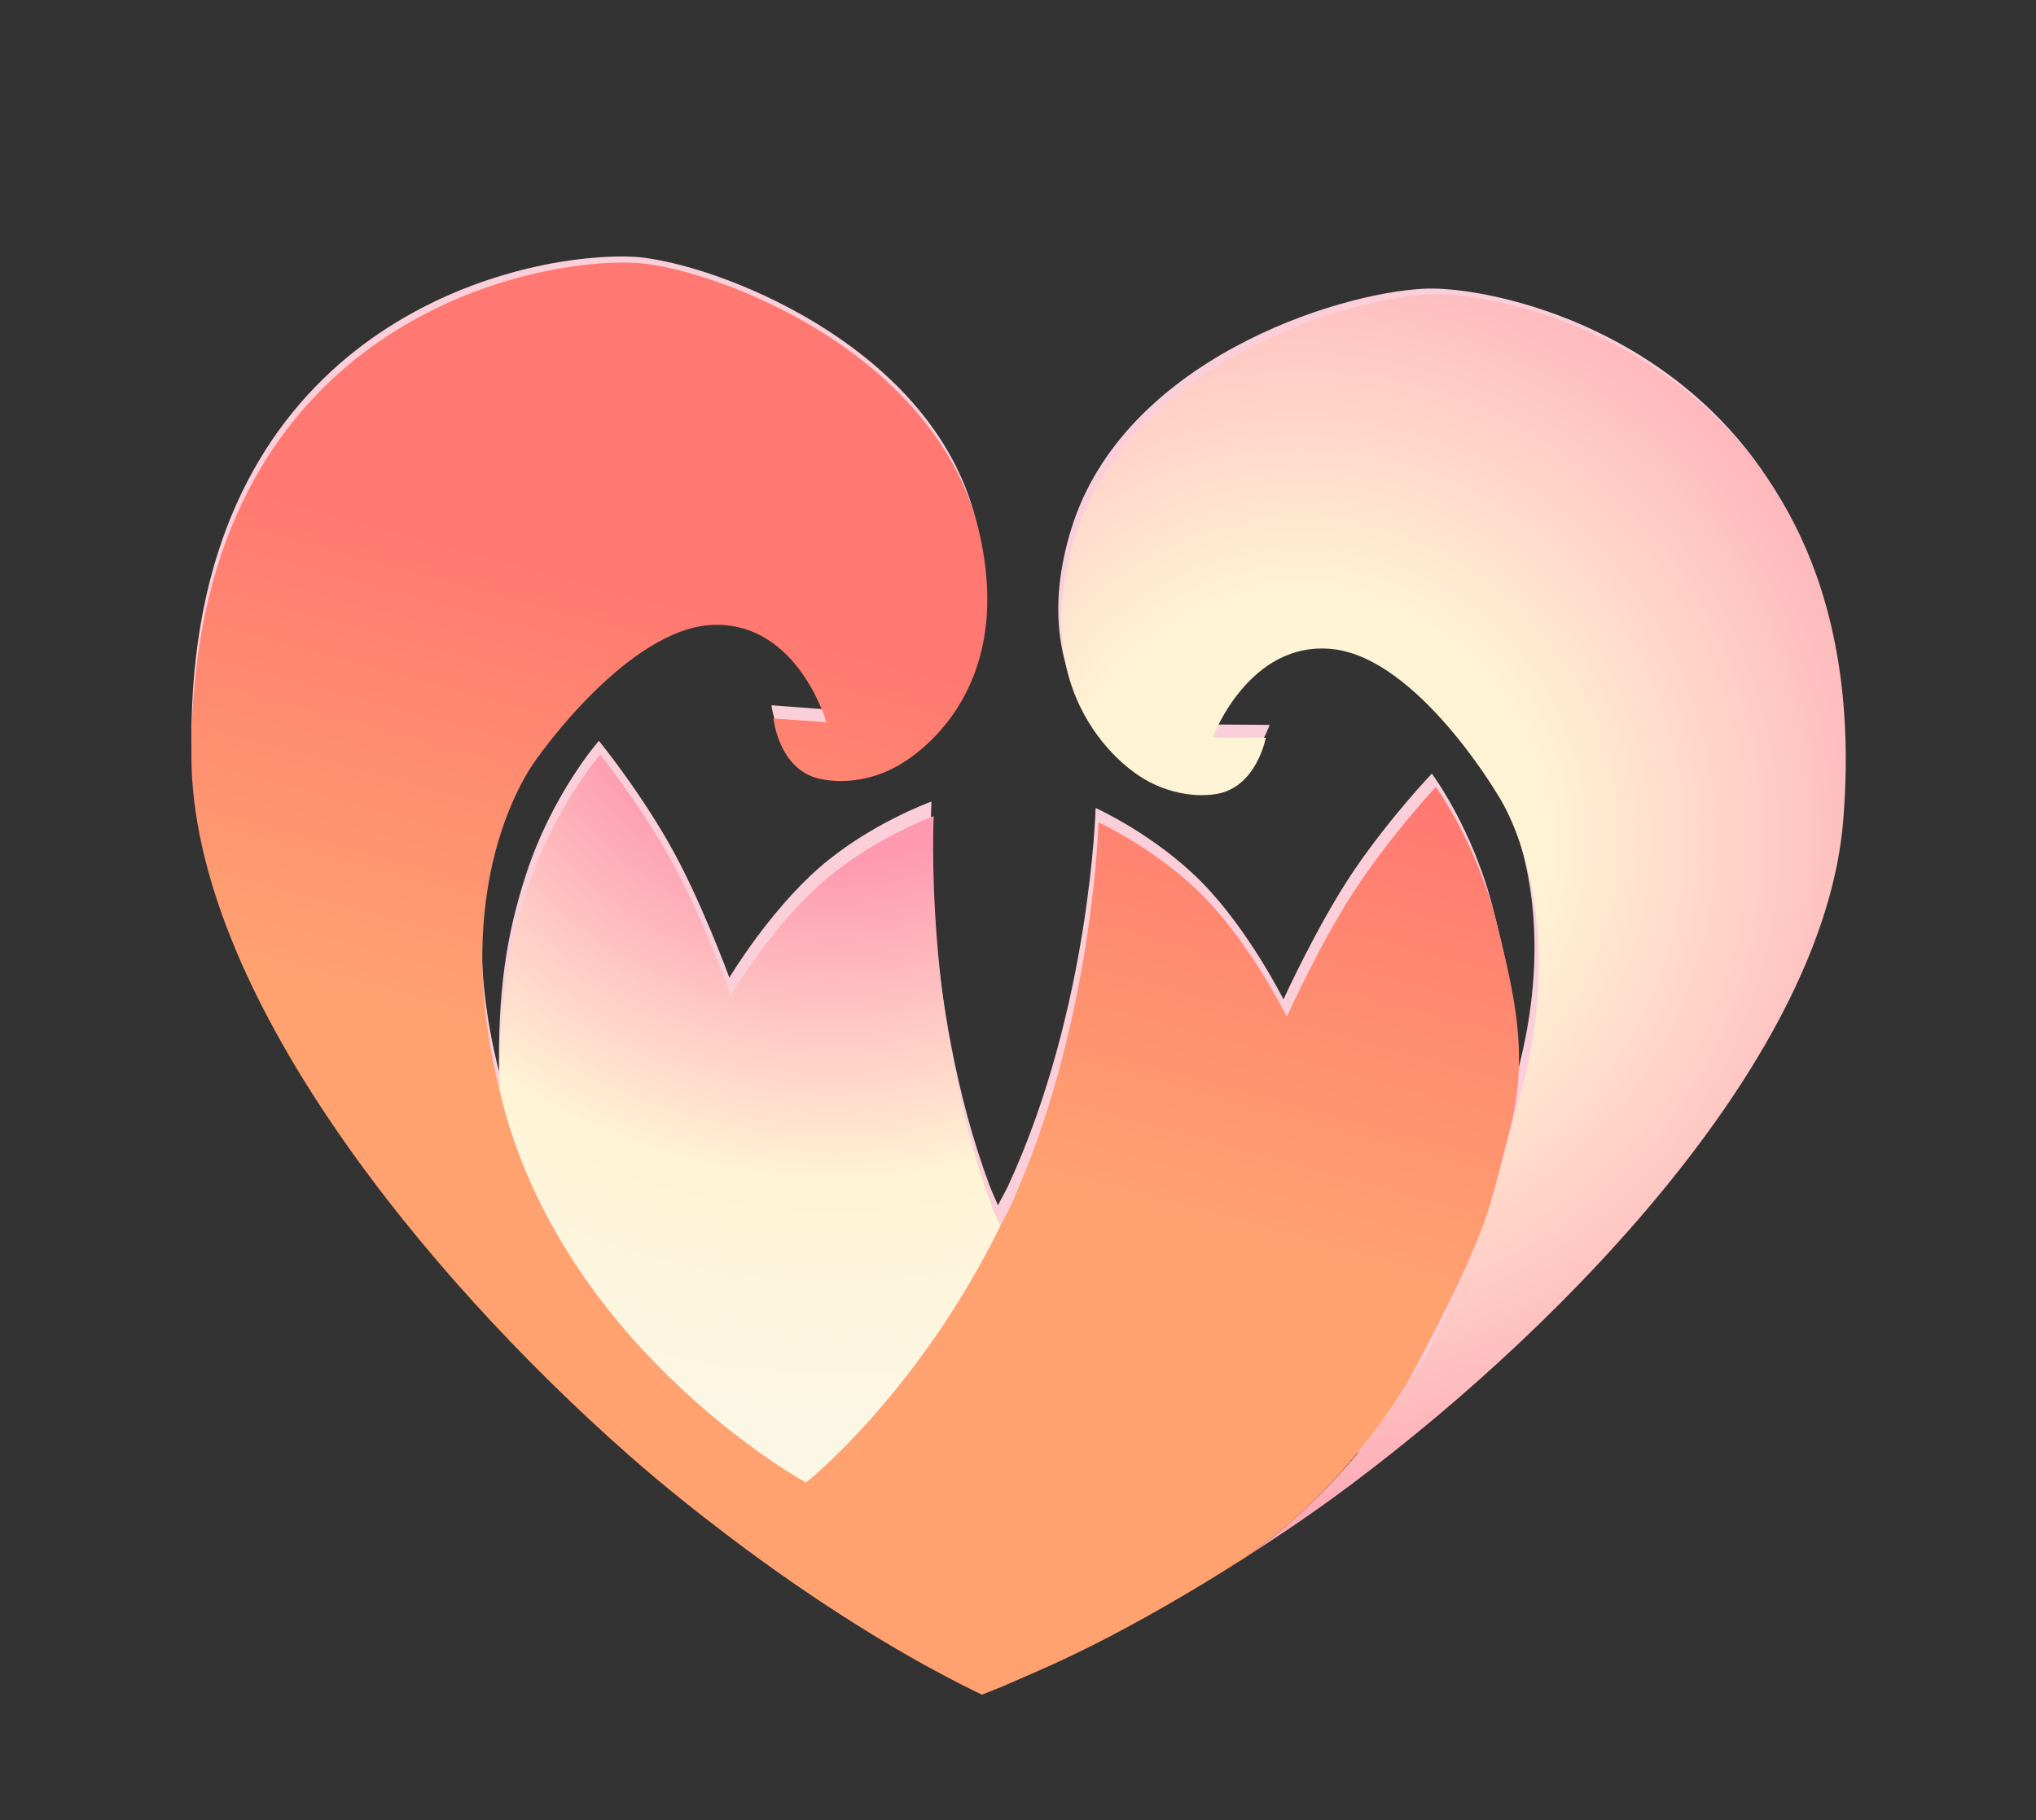 <svg width="500" height="447" viewBox="0 0 500 447" fill="none" xmlns="http://www.w3.org/2000/svg">
<rect x="0" y="0" width="500" height="447" fill="#333333" stroke="none"/>
<path d="M147.151 63.195C115.464 65.338 46.622 87.331 47.008 182.179C47.239 238.814 103.915 307.566 154.417 351.452C162.747 358.692 170.767 364.958 178.519 370.772C186.209 376.54 193.268 381.351 199.904 385.733C201.446 386.751 202.936 387.71 204.415 388.658C208.575 391.326 212.234 393.542 215.809 395.66C221.885 399.253 228.069 402.88 232.003 404.916C233.011 405.428 234.59 406.221 235.251 406.548C238.215 408.018 240.608 409.182 240.729 409.234C240.849 409.193 243.365 408.262 245.623 407.373C246.609 406.98 249.212 405.762 251.192 404.937C255.566 403.069 260.47 400.985 267.177 397.673C267.254 397.635 267.34 397.569 267.42 397.53C267.561 397.46 267.76 397.362 267.903 397.291C278.283 392.137 291.154 385.026 305.244 376.117C313.557 370.858 322.221 365.11 331.238 358.427C384.974 318.662 446.728 254.631 451.316 198.187C460.082 90.156 371.415 69.829 349.657 70.913C327.922 71.997 275.918 88.604 263.129 129.771C250.34 170.936 279.518 187.533 279.518 187.533C279.518 187.533 287.554 193.087 297.645 191.667C307.736 190.249 311.797 178.033 311.797 178.033L297.002 177.927C297.002 177.927 305.846 154.338 326.446 156.648C347.045 158.957 366.555 191.592 366.555 191.592C366.555 191.592 387.382 220.821 369.78 272.947C374.572 254.563 370.802 240.089 366.873 224.009C361.944 203.76 351.633 189.997 351.633 189.997C351.633 189.997 341.526 200.578 332.646 213.585C323.788 226.591 315.192 245.457 315.192 245.457C315.192 245.457 306.734 228.505 295.199 216.755C283.663 205.008 269.062 198.44 269.062 198.44C269.062 198.44 267.804 247.382 247.638 291.117C246.836 292.855 245.905 294.374 245.076 296.046C244.376 294.312 243.602 292.765 242.939 290.969C226.195 245.775 228.741 196.867 228.741 196.867C228.741 196.867 213.638 202.271 201.235 213.071C188.83 223.873 179.116 240.102 179.116 240.102C179.116 240.102 171.993 220.573 164.158 206.905C156.32 193.24 147.074 181.942 147.074 181.942C147.074 181.942 135.711 194.831 129.227 214.628C124.078 230.346 122.354 244.143 122.538 263.127C108.986 209.757 132.005 182.31 132.005 182.31C132.005 182.31 154.001 151.282 174.714 150.607C195.425 149.932 202.407 174.193 202.407 174.193L189.468 173.222C189.468 173.222 190.772 185.576 200.724 187.79C210.676 190.003 219.087 185.126 219.087 185.126C219.087 185.126 249.502 170.888 239.916 128.839C230.331 86.788 179.788 66.1 158.198 63.302C155.5 62.954 151.678 62.891 147.151 63.195Z" fill="#FBCFD9"/>
<path d="M147.39 185.324C147.39 185.324 135.977 198.446 129.449 218.569C124.269 234.546 122.538 248.575 122.706 267.863C123.27 270.12 123.767 272.338 124.464 274.685C141.871 333.438 197.944 364.154 197.944 364.154C197.944 364.154 225.48 342.268 245.628 301.18C244.928 299.419 244.14 297.837 243.475 296.012C226.722 250.106 229.302 200.44 229.302 200.44C229.302 200.44 214.167 205.93 201.712 216.919C189.254 227.905 179.466 244.384 179.466 244.384C179.466 244.384 172.352 224.584 164.505 210.707C156.656 196.828 147.39 185.324 147.39 185.324Z" fill="url(#paint0_radial_105_799)"/>
<path d="M350.747 72.338C328.944 73.461 276.763 90.383 263.89 132.223C251.015 174.065 280.286 190.888 280.286 190.888C280.286 190.888 288.315 196.505 298.442 195.053C308.567 193.601 310.856 181.195 310.856 181.195L297.831 181.088C297.831 181.088 306.732 157.113 327.4 159.438C348.067 161.763 367.622 194.91 367.622 194.91C367.622 194.91 388.495 224.575 370.779 277.558C370.348 282.54 365.079 298.233 363.057 303.76C354.041 328.323 346.841 338.061 346.841 338.061C346.841 338.061 332.646 363.783 305.905 382.464C314.252 377.115 322.925 371.281 331.987 364.476C385.928 324.018 448 258.872 452.656 201.517C461.559 91.736 372.574 71.216 350.747 72.338Z" fill="url(#paint1_radial_105_799)"/>
<path d="M147.605 64.691C115.811 66.9 46.708 89.311 47.001 185.683C47.176 243.227 103.976 313.005 154.603 357.547C162.954 364.897 170.976 371.251 178.748 377.151C202.173 394.932 221.685 406.193 232.387 411.796C233.397 412.314 234.953 413.152 235.616 413.484C238.587 414.975 241.019 416.159 241.142 416.214C241.262 416.17 243.756 415.18 246.023 414.273C247.011 413.875 249.632 412.673 251.619 411.832C256.009 409.932 260.961 407.773 267.692 404.4C267.772 404.362 267.865 404.332 267.944 404.294C268.087 404.221 268.267 404.114 268.41 404.041C278.83 398.796 291.76 391.53 305.905 382.464C332.646 363.783 346.364 338.257 346.364 338.257C346.364 338.257 356.266 319.973 360.968 308.909C365.669 297.844 365.601 297.596 370.779 277.558C375.594 258.874 371.779 244.204 367.872 227.868C362.921 207.298 352.61 193.294 352.61 193.294C352.61 193.294 342.48 204.089 333.577 217.312C324.651 230.536 316.021 249.697 316.021 249.697C316.021 249.697 307.529 232.505 295.966 220.58C284.404 208.655 269.773 201.983 269.773 201.983C269.773 201.983 268.451 251.731 248.174 296.192C247.367 297.957 246.461 299.48 245.628 301.18C225.48 342.268 197.944 364.154 197.944 364.154C197.944 364.154 141.871 333.438 124.464 274.685C123.767 272.338 123.27 270.12 122.706 267.863C109.161 213.651 132.284 185.719 132.284 185.719C132.284 185.719 154.378 154.184 175.16 153.477C195.943 152.773 202.932 177.39 202.932 177.39L189.943 176.456C189.943 176.456 191.226 189.01 201.208 191.247C211.192 193.485 219.65 188.519 219.65 188.519C219.65 188.519 250.179 174.008 240.604 131.291C231.029 88.572 180.315 67.62 158.657 64.8C155.95 64.448 152.148 64.377 147.605 64.691Z" fill="url(#paint2_linear_105_799)"/>
<defs>
<radialGradient id="paint0_radial_105_799" cx="0" cy="0" r="1" gradientUnits="userSpaceOnUse" gradientTransform="translate(204.971 145.977) rotate(99.113) scale(204.679 203.855)">
<stop offset="0.319" stop-color="#FE99B0"/>
<stop offset="0.704" stop-color="#FFF3D5"/>
<stop offset="0.998" stop-color="#FBF7E5"/>
</radialGradient>
<radialGradient id="paint1_radial_105_799" cx="0" cy="0" r="1" gradientUnits="userSpaceOnUse" gradientTransform="translate(319.335 205.985) rotate(88.513) scale(191.433 190.66)">
<stop offset="0.312" stop-color="#FFF3D5"/>
<stop offset="0.994" stop-color="#FE99B0"/>
<stop offset="0.998" stop-color="#FBF7E5"/>
</radialGradient>
<linearGradient id="paint2_linear_105_799" x1="291.192" y1="300.526" x2="321.862" y2="187.515" gradientUnits="userSpaceOnUse">
<stop stop-color="#FFA270"/>
<stop offset="1" stop-color="#FF7871"/>
</linearGradient>
</defs>
</svg>
